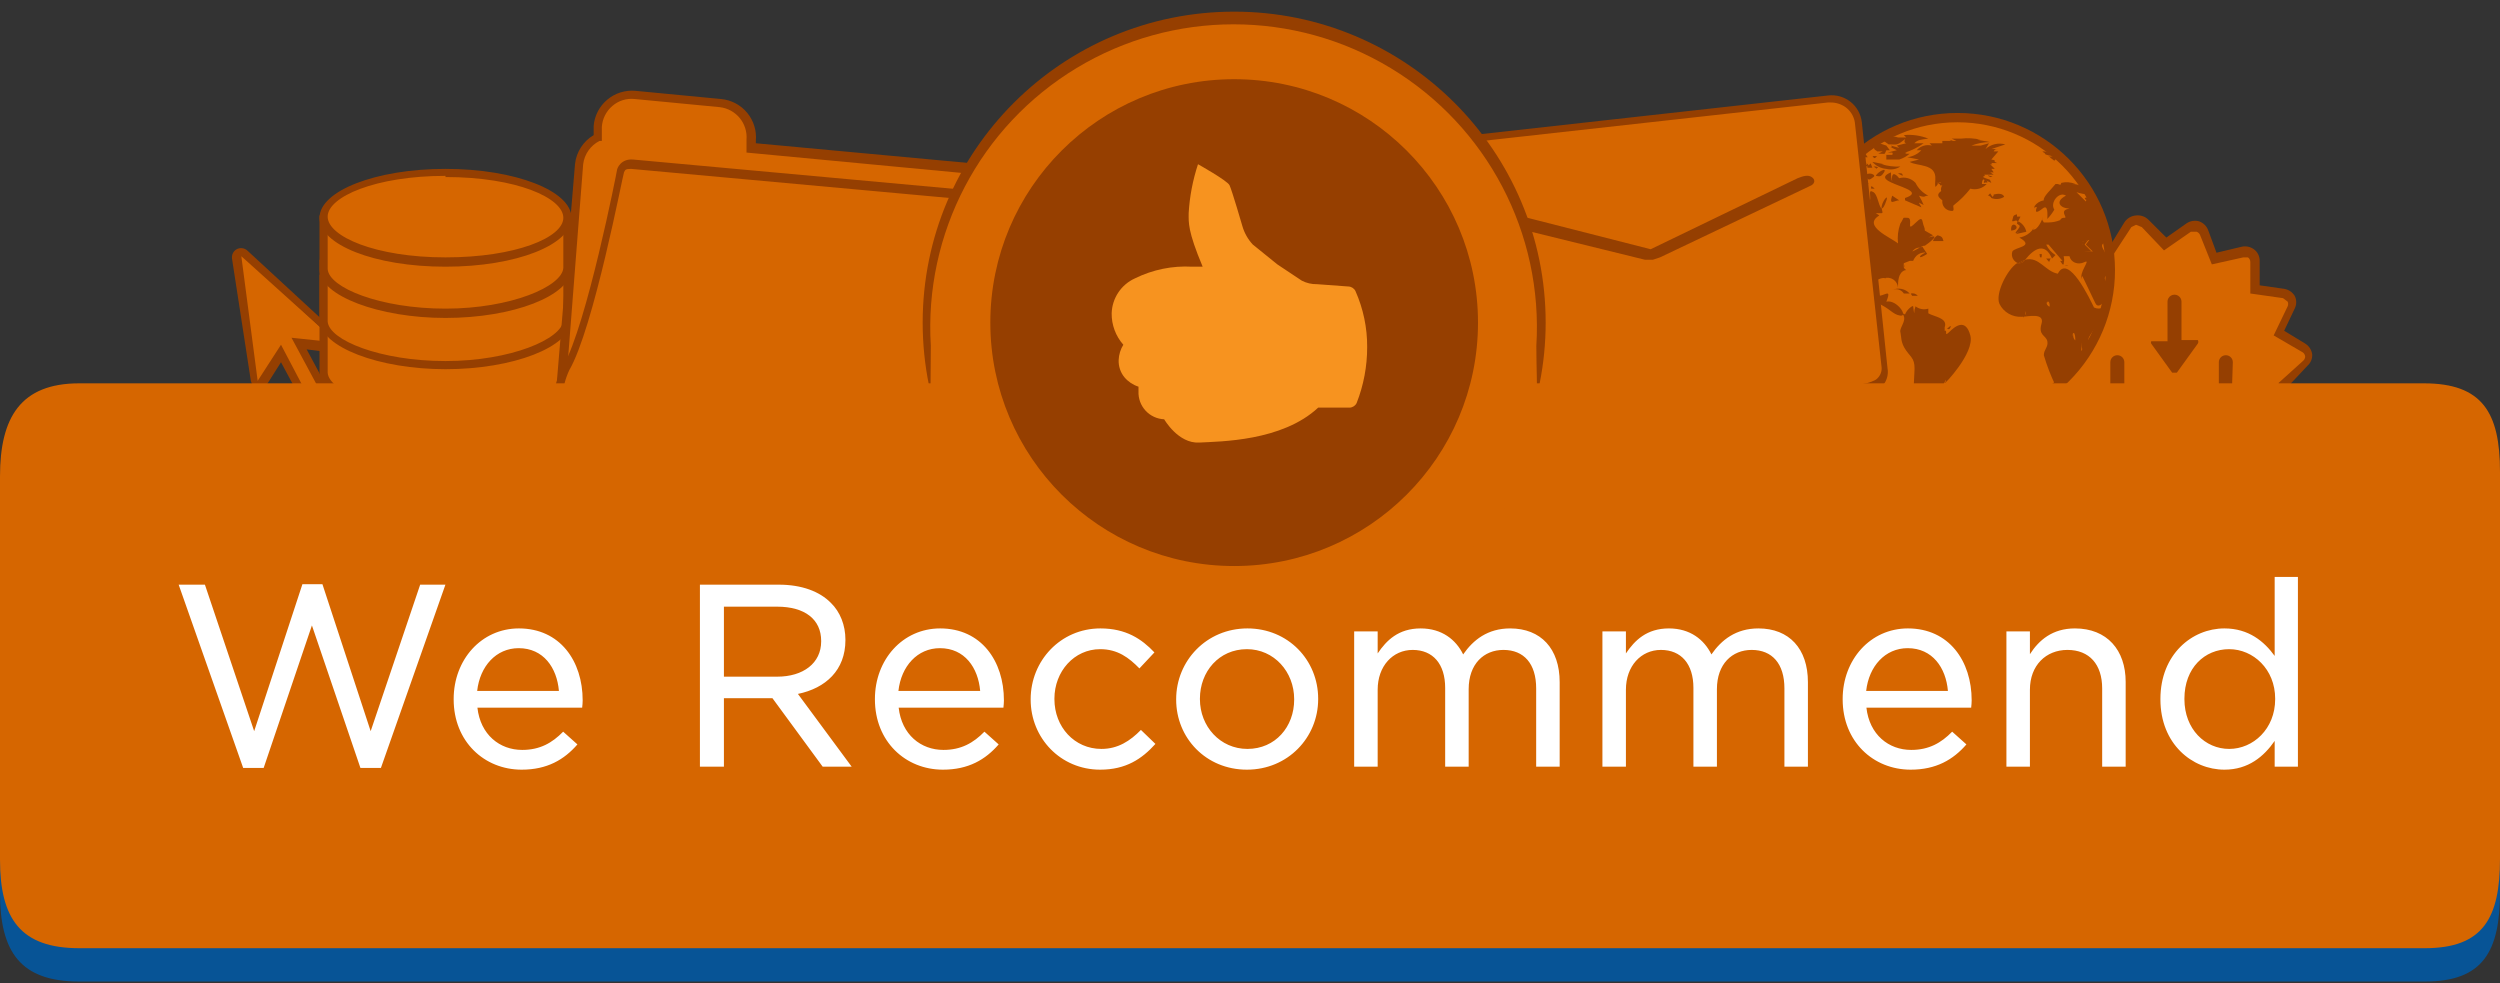 <?xml version="1.0" encoding="UTF-8"?>
<svg width="150px" height="59px" viewBox="0 0 150 59" version="1.1" xmlns="http://www.w3.org/2000/svg" xmlns:xlink="http://www.w3.org/1999/xlink">
    <rect x="0" y="0" width="150" height="59" fill="#333333" stroke="none"/>
    <!-- Generator: sketchtool 57.1 (101010) - https://sketch.com -->
    <title>A80D2163-0166-4A8C-8061-EE303B7A41A8</title>
    <desc>Created with sketchtool.</desc>
    <g id="Reseller-hosting---hero" stroke="none" stroke-width="1" fill="none" fill-rule="evenodd">
        <g id="XL-HG-Reseller-hosting" transform="translate(-1194, -311)">
            <g id="Reseller-Badge" transform="translate(1194, 311)">
                <polygon id="Rectangle-path" fill="#953F01" points="111.64 23.34 113.04 23.34 113.04 24.765 111.64 24.765"></polygon>
                <path d="M138.52,21.383 C138.509,21.185 138.405,21.004 138.24,20.894 L136.7,20.055 L137.4,18.518 C137.488,18.342 137.488,18.135 137.4,17.959 C137.307,17.767 137.122,17.636 136.91,17.61 L135.23,17.33 L135.23,15.723 C135.236,15.537 135.159,15.358 135.02,15.234 C134.867,15.099 134.658,15.047 134.46,15.094 L132.78,15.513 L132.15,13.976 C132.071,13.802 131.916,13.673 131.73,13.627 C131.543,13.56 131.335,13.586 131.17,13.696 L129.77,14.675 L128.58,13.417 C128.441,13.257 128.23,13.179 128.02,13.207 C127.822,13.218 127.64,13.322 127.53,13.487 L126.62,14.884 L125.01,14.186 C124.834,14.098 124.626,14.098 124.45,14.186 C124.275,14.265 124.147,14.419 124.1,14.605 L123.82,16.282 L122.07,16.282 C121.884,16.276 121.704,16.353 121.58,16.492 C121.446,16.644 121.393,16.853 121.44,17.051 L121.86,18.658 L120.25,19.217 C120.049,19.278 119.891,19.435 119.83,19.636 C119.764,19.823 119.79,20.03 119.9,20.195 L120.95,21.523 L119.69,22.641 C119.551,22.765 119.474,22.944 119.48,23.13 C119.491,23.328 119.595,23.509 119.76,23.619 L121.23,24.528 L120.53,26.065 C120.442,26.241 120.442,26.448 120.53,26.624 C120.623,26.816 120.808,26.948 121.02,26.973 L122.7,27.253 L122.7,28.93 C122.694,29.116 122.771,29.295 122.91,29.419 C123.063,29.554 123.272,29.606 123.47,29.559 L125.15,29.14 L125.78,30.677 C125.859,30.851 126.014,30.98 126.2,31.027 C126.387,31.093 126.595,31.067 126.76,30.957 L128.16,29.978 L129.35,31.236 C129.474,31.375 129.654,31.452 129.84,31.446 L129.91,31.446 C130.108,31.435 130.29,31.331 130.4,31.166 L131.31,29.769 L132.92,30.467 C133.096,30.555 133.304,30.555 133.48,30.467 C133.655,30.388 133.783,30.234 133.83,30.048 L134.11,28.371 L135.86,28.371 C136.208,28.371 136.49,28.09 136.49,27.742 C136.481,27.668 136.457,27.597 136.42,27.533 L136.07,25.995 L137.68,25.436 C137.881,25.375 138.039,25.218 138.1,25.017 C138.166,24.83 138.14,24.623 138.03,24.458 L137.05,23.06 L138.31,21.942 C138.47,21.803 138.549,21.593 138.52,21.383 L138.52,21.383 Z" id="Shape" fill="#D66600"></path>
                <path d="M129.91,31.655 C129.671,31.648 129.445,31.548 129.28,31.376 L128.23,30.328 L127.04,31.166 C126.818,31.326 126.535,31.378 126.27,31.306 C126.008,31.215 125.801,31.009 125.71,30.747 L125.22,29.419 L123.75,29.769 C123.485,29.84 123.202,29.789 122.98,29.629 C122.755,29.468 122.624,29.206 122.63,28.93 L122.63,27.393 L121.16,27.183 C120.899,27.141 120.669,26.988 120.53,26.764 C120.405,26.523 120.405,26.236 120.53,25.995 L121.16,24.667 L119.9,23.899 C119.648,23.768 119.479,23.52 119.451,23.238 C119.423,22.956 119.539,22.679 119.76,22.501 L120.88,21.523 L119.9,20.335 C119.729,20.117 119.677,19.83 119.76,19.566 C119.851,19.304 120.058,19.098 120.32,19.007 L121.72,18.518 L121.37,17.12 C121.306,16.845 121.385,16.556 121.58,16.352 C121.749,16.136 122.006,16.008 122.28,16.002 L123.82,16.002 L124.03,14.605 C124.088,14.331 124.268,14.099 124.52,13.976 C124.764,13.862 125.046,13.862 125.29,13.976 L126.69,14.605 L127.46,13.347 C127.614,13.105 127.873,12.949 128.16,12.928 C128.447,12.894 128.732,12.997 128.93,13.207 L129.98,14.255 L131.17,13.417 C131.392,13.257 131.675,13.206 131.94,13.277 C132.202,13.368 132.409,13.574 132.5,13.836 L132.99,15.164 L134.46,14.814 C134.725,14.743 135.008,14.794 135.23,14.954 C135.455,15.115 135.586,15.377 135.58,15.653 L135.58,17.12 L137.05,17.33 C137.311,17.372 137.541,17.525 137.68,17.749 C137.805,17.991 137.805,18.277 137.68,18.518 L137.05,19.846 L138.31,20.614 C138.535,20.753 138.688,20.983 138.73,21.243 L138.73,21.243 C138.753,21.507 138.649,21.766 138.45,21.942 L137.4,23.06 L138.31,24.248 C138.481,24.466 138.533,24.753 138.45,25.017 C138.359,25.279 138.152,25.485 137.89,25.576 L136.49,26.065 L136.84,27.393 C136.881,27.481 136.905,27.576 136.91,27.672 C136.911,27.912 136.809,28.141 136.63,28.301 C136.465,28.473 136.239,28.574 136,28.581 L134.46,28.581 L134.25,29.978 C134.192,30.252 134.012,30.484 133.76,30.607 C133.516,30.721 133.234,30.721 132.99,30.607 L131.59,29.978 L130.82,31.236 C130.666,31.478 130.407,31.634 130.12,31.655 L129.91,31.655 Z M128.3,29.629 L129.63,31.027 L129.91,31.166 C130.042,31.177 130.172,31.126 130.26,31.027 L131.31,29.419 L133.06,30.188 L133.41,30.188 C133.525,30.139 133.605,30.032 133.62,29.908 L133.9,27.952 L135.86,27.952 L136.14,27.812 C136.203,27.733 136.228,27.631 136.21,27.533 L136.21,27.393 L135.79,25.576 L137.61,24.947 C137.708,24.912 137.785,24.835 137.82,24.737 C137.838,24.638 137.813,24.537 137.75,24.458 L136.7,22.99 L138.17,21.663 C138.258,21.597 138.31,21.493 138.31,21.383 L138.31,21.383 C138.295,21.259 138.215,21.153 138.1,21.104 L136.42,20.125 L137.26,18.378 C137.299,18.289 137.299,18.188 137.26,18.099 L136.98,17.889 L135.02,17.61 L135.02,15.723 C135.02,15.613 134.968,15.509 134.88,15.443 L134.6,15.443 L132.71,15.863 L132.01,14.116 C131.975,14.018 131.898,13.941 131.8,13.906 L131.45,13.906 L129.84,15.024 L128.51,13.627 L128.16,13.487 L127.88,13.627 L126.83,15.234 L125.08,14.465 L124.73,14.465 C124.615,14.514 124.535,14.621 124.52,14.745 L124.24,16.631 L122.28,16.631 L122,16.771 C121.937,16.85 121.912,16.952 121.93,17.051 L122.42,18.937 L120.6,19.566 C120.502,19.602 120.425,19.678 120.39,19.776 C120.372,19.875 120.397,19.977 120.46,20.055 L121.65,21.593 L120.18,22.92 C120.092,22.986 120.04,23.09 120.04,23.2 C120.055,23.324 120.135,23.43 120.25,23.48 L121.93,24.458 L121.09,26.205 C121.051,26.294 121.051,26.395 121.09,26.484 L121.37,26.694 L123.33,26.973 L123.33,28.86 C123.33,28.97 123.382,29.074 123.47,29.14 L123.82,29.14 L125.71,28.72 L126.41,30.467 C126.445,30.565 126.522,30.642 126.62,30.677 L126.97,30.677 L128.3,29.629 Z" id="Shape" fill="#953F01"></path>
                <path d="M129.07,20.475 L130.05,20.475 L130.05,18.099 C130.05,17.949 130.13,17.811 130.26,17.736 C130.39,17.661 130.55,17.661 130.68,17.736 C130.81,17.811 130.89,17.949 130.89,18.099 L130.89,20.405 L131.87,20.405 C131.908,20.47 131.908,20.55 131.87,20.614 L130.61,22.361 L130.33,22.361 L129.07,20.614 C129.054,20.569 129.054,20.52 129.07,20.475 L129.07,20.475 Z" id="Shape" fill="#953F01"></path>
                <path d="M133.9,23.899 C133.865,24.103 133.687,24.251 133.48,24.248 L127.04,24.248 C126.833,24.251 126.655,24.103 126.62,23.899 L126.62,21.733 C126.62,21.501 126.808,21.313 127.04,21.313 C127.272,21.313 127.46,21.501 127.46,21.733 L127.46,23.549 L133.13,23.549 L133.13,21.733 C133.13,21.501 133.318,21.313 133.55,21.313 C133.782,21.313 133.97,21.501 133.97,21.733 L133.9,23.899 Z" id="Shape" fill="#953F01"></path>
                <ellipse id="Oval" fill="#D66600" cx="117.45" cy="16.212" rx="9.17" ry="9.154"></ellipse>
                <path d="M117.45,25.646 C112.231,25.646 108,21.422 108,16.212 C108,11.002 112.231,6.778 117.45,6.778 C122.669,6.778 126.9,11.002 126.9,16.212 C126.9,18.714 125.904,21.114 124.132,22.883 C122.36,24.652 119.956,25.646 117.45,25.646 L117.45,25.646 Z M117.45,7.337 C112.54,7.337 108.56,11.311 108.56,16.212 C108.56,21.113 112.54,25.087 117.45,25.087 C122.36,25.087 126.34,21.113 126.34,16.212 C126.34,13.858 125.403,11.601 123.736,9.937 C122.069,8.272 119.808,7.337 117.45,7.337 L117.45,7.337 Z" id="Shape" fill="#953F01"></path>
                <path d="M123.05,9.014 L123.33,9.224 L123.05,9.014 Z" id="Shape" fill="#953F01"></path>
                <path d="M125.08,14.675 L125.29,14.395 L124.8,14.535 L125.01,14.675 C125.08,14.675 123.96,14.325 124.24,14.884 C124.52,15.443 124.94,15.024 125.5,15.094 L125.08,14.675 Z" id="Shape" fill="#953F01"></path>
                <path d="M124.45,20.405 C124.38,20.265 124.38,20.125 124.38,19.986 C124.38,19.846 124.38,20.195 124.45,20.405 L124.45,20.405 Z" id="Shape" fill="#953F01"></path>
                <path d="M125.5,11.88 L125.85,12.648 L125.5,11.88 Z" id="Shape" fill="#953F01"></path>
                <path d="M121.37,18.728 L121.51,18.937 C121.51,18.798 121.65,18.658 121.37,18.728 L121.37,18.728 Z" id="Shape" fill="#953F01"></path>
                <path d="M124.87,21.034 C124.87,20.894 124.94,20.684 124.8,20.545 C124.66,20.405 124.87,20.894 124.87,21.034 L124.87,21.034 Z" id="Shape" fill="#953F01"></path>
                <path d="M122.91,18.308 C122.91,18.239 122.84,18.099 122.84,18.029 C122.84,17.959 122.91,18.239 122.91,18.308 L122.91,18.308 Z" id="Shape" fill="#953F01"></path>
                <path d="M123.82,9.713 C123.68,9.434 123.61,9.643 123.61,9.643 C123.61,9.643 123.68,9.783 123.82,9.713 L123.82,9.713 Z" id="Shape" fill="#953F01"></path>
                <path d="M109.33,13.976 L109.68,14.255 C109.627,14.103 109.491,13.994 109.33,13.976 L109.33,13.976 Z" id="Shape" fill="#953F01"></path>
                <path d="M108.91,13.557 C109.12,13.906 108.98,13.696 108.98,13.696 C108.98,13.696 108.98,13.557 108.91,13.557 L108.91,13.557 Z" id="Shape" fill="#953F01"></path>
                <path d="M108.98,13.207 C108.98,13.067 108.91,13.277 109.05,13.487 C109.075,13.444 109.075,13.39 109.05,13.347 L109.19,13.347 L108.98,13.207 Z" id="Shape" fill="#953F01"></path>
                <path d="M122.35,15.234 C122.42,15.304 122.35,15.373 122.42,15.443 L122.49,15.443 C122.56,15.094 122.42,15.304 122.35,15.234 L122.35,15.234 Z" id="Shape" fill="#953F01"></path>
                <path d="M123.05,15.513 L122.77,15.513 C123.05,15.863 122.91,15.653 123.05,15.513 L123.05,15.513 Z" id="Shape" fill="#953F01"></path>
                <path d="M124.1,15.933 L123.89,15.933 C123.957,15.96 124.033,15.96 124.1,15.933 L124.1,15.933 Z" id="Shape" fill="#953F01"></path>
                <path d="M121.51,15.583 L121.51,15.583 L121.09,15.793 C121.26,15.815 121.426,15.732 121.51,15.583 L121.51,15.583 Z" id="Shape" fill="#953F01"></path>
                <path d="M115.56,24.178 C115.42,24.108 115.56,24.178 115.42,24.039 C115.28,23.899 115.49,24.039 115.63,23.759 C115.77,23.48 116.26,23.619 115.98,23.27 C115.7,22.92 116.26,23.2 116.54,23.06 L116.54,23.2 L116.75,22.781 C116.75,22.92 116.75,22.851 116.68,22.99 C116.61,23.13 118.5,21.173 118.22,20.125 C117.94,19.077 117.31,19.566 116.96,19.916 C116.61,20.265 116.89,19.776 116.68,19.846 L116.68,19.636 L116.68,19.636 C116.89,19.077 116.05,19.007 115.7,18.798 L115.7,18.518 C115.436,18.601 115.148,18.549 114.93,18.378 C114.93,18.448 114.86,18.518 114.86,18.728 C114.86,18.937 114.79,18.448 114.79,18.378 C114.79,18.308 114.44,18.518 114.3,18.867 L114.02,18.728 C114.58,19.077 113.95,19.636 114.02,19.916 C114.09,20.195 114.02,20.545 114.37,21.034 C114.72,21.523 114.93,21.523 114.86,22.431 C114.842,23.184 114.749,23.933 114.58,24.667 L114.37,24.667 L114.58,24.877 L115,25.017 C115.21,24.947 115.35,24.388 115.56,24.178 L115.56,24.178 Z" id="Shape" fill="#953F01"></path>
                <path d="M115.7,14.255 L115.56,14.255 C115.49,14.186 115.63,14.186 115.7,14.255 L115.7,14.255 Z" id="Shape" fill="#953F01"></path>
                <path d="M109.26,13.417 C109.4,13.836 109.82,13.976 109.89,14.535 C109.96,15.094 109.89,14.465 109.68,14.395 C109.47,14.325 109.61,15.304 109.89,15.723 C110.17,16.142 109.89,15.653 109.96,15.653 C110.03,15.653 110.66,16.422 110.66,16.841 L111.15,17.33 C111.064,17.083 110.947,16.848 110.8,16.631 L110.8,16.631 L110.66,16.352 C111.36,17.12 111.5,17.68 112.48,18.099 C113.46,18.518 113.53,18.867 114.02,18.937 C114.51,19.007 113.81,17.959 113.18,18.099 C113.6,17.051 112.83,18.099 112.41,17.61 C111.99,17.12 112.76,16.561 113.18,16.701 L113.04,16.701 C113.227,16.635 113.435,16.66 113.6,16.771 C113.766,16.881 113.869,17.062 113.88,17.26 C113.88,16.911 113.88,16.352 114.3,16.212 L114.37,16.212 L114.23,16.072 L114.23,15.793 C114.206,15.884 114.206,15.981 114.23,16.072 C114.3,15.933 114.23,15.933 114.23,15.793 L114.58,15.653 L114.79,15.653 C114.72,15.583 114.79,15.653 114.79,15.653 C114.79,15.653 114.93,15.234 115.35,15.164 C115.77,15.094 115.28,15.234 115.21,15.373 C115.14,15.513 115.42,15.373 115.63,15.234 L115.35,14.814 C115.14,14.884 115,14.814 114.79,15.024 C114.58,15.234 115.21,14.814 115.42,14.745 L115.49,14.745 C115.7,14.605 116.54,13.976 115.7,14.255 L115.98,14.116 L115.49,13.836 C115.49,13.627 115.42,13.627 115.35,13.277 C115.28,12.928 115,13.347 114.72,13.557 C114.44,13.766 114.79,13.067 114.44,13.067 C114.09,13.067 114.3,12.998 114.02,13.417 C113.883,13.797 113.836,14.203 113.88,14.605 C113.46,14.255 111.71,13.557 112.76,12.928 L112.55,12.788 C113.04,12.788 112.97,12.858 112.9,12.508 C112.83,12.159 113.46,11.39 113.11,12.229 C112.76,13.067 112.76,11.74 112.41,11.53 C112.06,11.32 112.27,11.74 112.2,12.019 L112.2,12.019 C112.207,12.089 112.207,12.159 112.2,12.229 C111.863,12.113 111.506,12.065 111.15,12.089 C111.08,12.159 111.01,12.159 111.08,12.299 L110.38,12.089 C110.45,11.67 109.89,11.81 109.4,12.229 C109.127,12.674 108.893,13.141 108.7,13.627 L108.7,13.766 C109.05,13.277 109.19,13.207 109.26,13.417 L109.26,13.417 Z" id="Shape" fill="#953F01"></path>
                <path d="M126.48,14.884 L126.48,14.745 C126.48,14.605 126.48,14.745 126.48,14.884 L126.48,14.884 Z" id="Shape" fill="#953F01"></path>
                <path d="M112.27,11.32 L112.48,11.32 C112.2,11.041 112.27,11.251 112.27,11.32 L112.27,11.32 Z" id="Shape" fill="#953F01"></path>
                <path d="M123.12,9.224 C123.05,9.154 123.05,9.084 122.98,9.014 C122.91,8.945 122.91,9.084 122.98,9.154 C123.05,9.224 122.84,9.084 122.63,9.084 C122.42,9.084 122.7,9.154 122.7,9.224 C122.7,9.294 123.05,9.364 123.26,9.364 L122.91,9.364 C122.98,9.434 123.19,9.364 123.19,9.364 C123.19,9.364 123.05,9.434 122.98,9.434 L123.26,9.643 C123.47,9.434 123.54,9.294 123.4,9.154 L123.12,8.945 L123.12,8.945 L123.12,9.224 Z" id="Shape" fill="#953F01"></path>
                <path d="M116.61,11.111 C116.47,11.111 116.47,10.901 116.4,11.041 C116.33,11.181 116.61,11.111 116.61,11.111 L116.61,11.111 Z" id="Shape" fill="#953F01"></path>
                <polygon id="Shape" fill="#953F01" points="116.26 14.116 116.26 14.116 116.26 14.046"></polygon>
                <path d="M113.95,12.019 L113.53,11.74 C113.32,12.369 113.67,12.019 113.95,12.019 L113.95,12.019 Z" id="Shape" fill="#953F01"></path>
                <path d="M119.06,10.971 C119.13,10.901 119.34,11.041 119.2,10.831 C119.06,10.622 118.99,11.041 119.06,10.971 L119.06,10.971 Z" id="Shape" fill="#953F01"></path>
                <path d="M119.41,10.622 C119.55,10.622 119.62,10.622 119.41,10.552 C119.2,10.482 119.27,10.552 119.41,10.622 L119.41,10.622 Z" id="Shape" fill="#953F01"></path>
                <path d="M116.96,8.386 L117.17,8.525 L117.17,8.525 C117.17,8.386 117.1,8.455 116.96,8.386 L116.96,8.386 Z" id="Shape" fill="#953F01"></path>
                <path d="M116.82,19.706 C116.82,19.706 116.96,19.846 117.03,19.636 C117.1,19.427 116.89,19.706 116.82,19.706 L116.82,19.706 Z" id="Shape" fill="#953F01"></path>
                <path d="M118.92,11.041 C118.91,10.942 118.934,10.843 118.99,10.761 L119.48,10.971 C119.34,10.692 119.48,10.831 119.13,10.692 C118.78,10.552 119.2,10.622 119.06,10.482 L119.62,10.482 L119.41,10.342 L119.62,10.342 L119.48,10.133 L119.69,10.133 L119.41,9.853 C119.62,9.853 119.55,9.923 119.48,9.783 L119.83,9.783 C119.48,9.643 119.9,9.643 119.48,9.573 L119.9,9.084 L119.62,9.084 C119.69,8.945 119.76,8.945 119.9,8.945 L119.48,8.945 L120.32,8.665 C119.902,8.547 119.452,8.653 119.13,8.945 L119.34,8.595 L118.85,8.735 L118.29,8.735 C118.647,8.596 119.027,8.525 119.41,8.525 L118.64,8.386 L118.85,8.386 C118.46,8.293 118.058,8.269 117.66,8.316 L117.1,8.316 L117.38,8.455 L116.54,8.455 L116.54,8.595 L115.77,8.595 L115.91,8.735 C115.578,8.65 115.226,8.758 115,9.014 L115.28,9.014 C115.057,9.247 114.76,9.395 114.44,9.434 L115.14,9.573 L114.58,9.713 C115,9.993 116.19,9.783 116.12,10.761 C116.05,11.74 116.26,10.761 116.47,10.971 L116.19,10.971 L116.54,11.111 C116.466,11.211 116.44,11.339 116.47,11.46 C116.19,11.67 116.26,11.81 116.54,12.019 C116.52,12.168 116.561,12.318 116.653,12.436 C116.745,12.554 116.881,12.631 117.03,12.648 C117.38,12.718 117.1,12.369 117.24,12.299 C117.606,12.014 117.935,11.686 118.22,11.32 C118.573,11.418 118.951,11.31 119.2,11.041 L118.92,11.041 Z" id="Shape" fill="#953F01"></path>
                <path d="M113.88,10.412 L114.16,10.552 C114.16,10.482 114.16,10.342 113.88,10.412 L113.88,10.412 Z" id="Shape" fill="#953F01"></path>
                <path d="M121.3,18.867 C121.51,18.798 121.37,18.937 121.44,19.077 L121.3,18.867 Z M122.77,18.239 C122.84,18.308 122.84,18.448 122.84,18.518 C122.84,18.588 122.63,18.378 122.7,18.239 L122.77,18.239 Z M124.31,20.125 C124.38,20.265 124.38,20.475 124.38,20.545 C124.38,20.614 124.17,20.265 124.24,20.055 L124.31,20.125 Z M124.8,21.173 C124.8,21.034 124.73,20.894 124.73,20.684 C124.73,20.475 124.73,20.964 124.73,21.173 L124.8,21.173 Z" id="Shape" fill="#953F01"></path>
                <path d="M110.73,10.202 C110.994,10.21 111.256,10.162 111.5,10.063 C111.433,9.91 111.282,9.811 111.115,9.811 C110.948,9.811 110.797,9.91 110.73,10.063 C110.73,10.133 111.15,10.133 110.73,10.202 L110.73,10.202 Z" id="Shape" fill="#953F01"></path>
                <path d="M116.26,14.116 C116.122,14.188 116.021,14.315 115.98,14.465 L116.61,14.465 C116.54,14.186 116.47,14.186 116.26,14.116 L116.26,14.116 Z" id="Shape" fill="#953F01"></path>
                <path d="M112.55,10.552 C112.69,10.552 112.83,10.692 113.04,10.342 C113.25,9.993 112.62,10.342 112.55,10.552 L112.55,10.552 Z" id="Shape" fill="#953F01"></path>
                <path d="M112.55,9.993 L112.41,9.993 L112.62,10.133 C112.55,10.063 112.83,10.063 112.55,9.993 L112.55,9.993 Z" id="Shape" fill="#953F01"></path>
                <path d="M111.92,10.552 C112.13,10.901 112.2,10.761 112.41,10.622 C112.62,10.482 112.06,10.272 111.92,10.552 L111.92,10.552 Z" id="Shape" fill="#953F01"></path>
                <path d="M111.29,10.482 C111.326,10.571 111.35,10.666 111.36,10.761 C111.01,10.552 110.66,10.272 110.31,10.761 C109.96,11.251 110.45,10.692 110.59,10.831 L110.45,10.831 L110.94,10.971 L110.52,10.971 C110.87,11.32 111.5,11.041 111.92,11.041 C112.34,11.041 111.92,10.971 111.99,10.901 C111.785,10.718 111.548,10.576 111.29,10.482 L111.29,10.482 Z" id="Shape" fill="#953F01"></path>
                <path d="M114.93,10.971 C114.681,10.702 114.303,10.594 113.95,10.692 C113.67,10.342 113.46,10.342 113.53,10.901 C113.475,10.72 113.452,10.531 113.46,10.342 C111.92,10.971 115.98,11.32 114.3,11.88 L114.3,12.019 L115.28,12.439 C115.28,12.369 115.14,12.229 115.14,12.159 L115.42,12.299 C115.339,12.106 115.246,11.92 115.14,11.74 C115.56,11.88 115.42,11.74 115.7,11.74 C115.365,11.576 115.094,11.306 114.93,10.971 L114.93,10.971 Z" id="Shape" fill="#953F01"></path>
                <path d="M119.62,11.67 C119.627,11.726 119.6,11.782 119.55,11.81 L119.41,11.6 L119.27,11.74 L119.34,11.74 C119.48,11.88 119.41,11.74 119.48,11.88 C119.733,11.983 120.02,11.956 120.25,11.81 C120.18,11.6 119.9,11.6 119.62,11.67 L119.62,11.67 Z" id="Shape" fill="#953F01"></path>
                <path d="M114.65,17.61 C114.65,17.68 114.72,17.68 114.72,17.749 L115.07,17.749 C114.968,17.627 114.805,17.573 114.65,17.61 L114.65,17.61 Z" id="Shape" fill="#953F01"></path>
                <path d="M113.53,17.4 C113.783,17.287 114.081,17.376 114.23,17.61 L114.58,17.61 C114.313,17.32 113.889,17.235 113.53,17.4 L113.53,17.4 Z" id="Shape" fill="#953F01"></path>
                <path d="M112.62,8.735 C112.62,8.805 112.69,8.665 112.62,8.735 L112.62,8.735 Z" id="Shape" fill="#953F01"></path>
                <path d="M112.62,9.084 L112.97,9.084 L112.69,9.224 L112.76,9.224 C113.18,9.224 113.04,9.294 113.18,9.014 L113.39,9.014 L113.18,8.735 L112.55,8.525 L112.55,8.525 C112.62,8.455 112.55,8.595 112.55,8.525 L112.48,8.525 L112.48,8.735 C112.34,9.014 112.62,9.014 112.62,9.084 L112.62,9.084 Z" id="Shape" fill="#953F01"></path>
                <path d="M113.18,10.133 C113.467,10.206 113.772,10.156 114.02,9.993 C113.641,10.012 113.262,9.965 112.9,9.853 L113.04,9.853 L112.34,9.713 C112.555,9.956 112.856,10.106 113.18,10.133 L113.18,10.133 Z" id="Shape" fill="#953F01"></path>
                <path d="M112.34,9.364 C112.41,9.364 112.41,9.643 112.62,9.364 L112.34,9.364 Z" id="Shape" fill="#953F01"></path>
                <path d="M111.64,9.434 L112.06,9.434 C111.99,9.364 111.85,8.945 111.57,9.154 L111.57,9.154 C111.85,9.294 111.64,9.294 111.64,9.434 L111.64,9.434 Z" id="Shape" fill="#953F01"></path>
                <path d="M112.13,9.923 C112.06,9.923 111.99,9.993 112.06,10.063 L112.34,10.063 C112.2,9.713 112.27,9.783 112.13,9.923 L111.99,9.783 C112.06,9.923 111.92,9.853 111.92,9.993 L112.13,9.923 Z" id="Shape" fill="#953F01"></path>
                <path d="M113.32,8.665 L113.46,8.665 C113.74,8.665 113.81,8.735 114.16,8.455 C114.51,8.176 114.09,8.525 114.37,8.595 L113.81,8.735 L113.95,8.875 L113.46,8.735 C113.53,8.805 113.53,8.875 113.39,8.805 L113.81,9.014 L113.25,9.154 L113.53,9.154 C113.6,9.224 113.53,9.294 113.53,9.294 L113.18,9.294 L113.18,9.573 L113.95,9.573 C114.181,9.5 114.395,9.381 114.58,9.224 L114.3,9.224 C114.44,9.154 114.44,9.154 114.3,9.154 C114.701,9.029 115.079,8.84 115.42,8.595 L114.86,8.595 C115.07,8.386 115.21,8.386 115.7,8.316 C115.234,8.13 114.73,8.058 114.23,8.106 L114.37,8.246 L113.88,8.246 C113.533,8.139 113.159,8.164 112.83,8.316 L113.32,8.665 Z" id="Shape" fill="#953F01"></path>
                <path d="M121.02,13.347 C121.23,13.277 120.95,13.277 121.09,13.277 C121.04,13.305 121.013,13.36 121.02,13.417 C121.16,13.557 121.3,13.487 121.02,13.836 C120.74,14.186 121.23,13.836 121.23,13.836 L120.95,14.046 L121.58,13.906 C121.522,13.632 121.342,13.4 121.09,13.277 L121.23,12.998 L121.02,12.998 L121.02,12.858 C120.74,12.928 120.81,12.998 120.74,13.207 C120.67,13.417 121.09,13.067 121.02,13.347 L121.02,13.347 Z" id="Shape" fill="#953F01"></path>
                <path d="M120.67,13.836 C121.44,13.766 120.6,13.067 120.67,13.836 L120.67,13.836 Z" id="Shape" fill="#953F01"></path>
                <path d="M125.08,11.88 C125.15,12.089 125.22,11.88 125.15,12.089 L124.59,11.53 C124.838,11.615 125.098,11.662 125.36,11.67 C125.166,11.271 124.754,11.024 124.31,11.041 L124.52,11.041 C124.255,10.927 123.96,10.903 123.68,10.971 C123.61,11.111 123.68,11.111 123.47,11.041 L123.33,11.041 C123.12,11.32 122.56,11.81 122.63,12.019 C122.403,12.055 122.201,12.181 122.07,12.369 L122.07,12.369 C122.065,12.415 122.065,12.462 122.07,12.508 C122.117,12.415 122.163,12.392 122.21,12.439 C122.07,12.788 122.21,12.788 122.56,12.508 C122.91,12.229 122.84,12.928 122.84,13.137 C123.001,12.968 123.142,12.78 123.26,12.578 L123.26,12.578 C122.98,12.159 123.54,11.46 123.96,11.74 C123.26,12.089 123.61,12.508 124.17,12.508 L124.17,12.508 C123.89,12.578 123.75,12.648 123.89,12.928 C124.03,13.207 123.75,12.928 123.61,13.207 C123.388,13.298 123.15,13.345 122.91,13.347 L122.63,13.347 C122.56,13.207 122.49,13.207 122.56,13.067 C122.63,12.928 122.35,13.696 122.07,13.766 C121.79,13.836 122.07,13.696 122.07,13.627 C121.873,13.958 121.54,14.188 121.16,14.255 C122.14,14.814 120.88,14.814 120.74,15.094 C120.647,15.383 120.803,15.693 121.09,15.793 L121.51,15.583 C122.07,14.884 122.7,14.535 123.12,15.513 L123.33,15.304 C123.086,15.153 122.891,14.934 122.77,14.675 L122.91,14.675 L123.75,15.653 L123.61,15.653 L123.75,15.863 L123.82,15.863 C123.82,15.653 123.89,15.723 123.82,15.373 L124.17,15.373 C124.24,15.723 124.66,15.933 125.08,15.723 C125.5,15.513 124.66,16.422 124.94,16.771 C124.902,16.706 124.902,16.626 124.94,16.561 L125.71,18.169 C125.99,18.798 126.76,17.47 126.48,16.911 C126.455,16.954 126.455,17.007 126.48,17.051 C126.2,16.701 126.27,16.631 126.41,16.492 C126.55,16.352 126.55,16.701 126.69,16.841 C126.732,16.23 126.585,15.62 126.27,15.094 C126.13,14.814 125.99,14.675 126.34,14.535 C126.69,14.395 126.48,14.395 126.48,14.325 C126.367,13.776 126.203,13.238 125.99,12.718 L125.5,11.88 L125.5,11.74 L125.5,11.74 C125.22,12.089 125.43,11.74 125.08,11.88 L125.08,11.88 Z M125.57,15.094 C125.01,15.024 124.52,15.234 124.31,14.884 C124.1,14.535 125.08,14.675 125.08,14.675 L124.87,14.535 L125.36,14.395 L125.15,14.675 L125.57,15.094 Z" id="Shape" fill="#953F01"></path>
                <path d="M125.36,20.195 C125.5,19.916 126.69,18.448 126.2,18.448 C126.024,18.536 125.816,18.536 125.64,18.448 C125.43,18.029 124.1,15.164 123.47,16.422 C122.7,16.282 122.35,15.373 121.51,15.583 L121.51,15.583 C121.426,15.732 121.26,15.815 121.09,15.793 L121.02,15.793 C120.46,16.142 119.69,17.61 119.97,18.239 C120.22,18.736 120.743,19.039 121.3,19.007 C121.65,19.007 122.7,18.728 122.49,19.427 C122.28,20.125 122.77,20.125 122.84,20.475 C122.91,20.824 122.63,20.964 122.63,21.313 C122.813,21.937 123.047,22.545 123.33,23.13 L123.4,23.13 C124.183,22.454 124.846,21.651 125.36,20.754 L125.36,20.614 C125.43,20.614 125.22,20.405 125.36,20.195 L125.36,20.195 Z M121.44,18.728 C121.65,18.658 121.51,18.798 121.58,18.937 L121.44,18.728 Z M122.91,18.099 C122.98,18.169 122.98,18.308 122.98,18.378 C122.98,18.448 122.7,18.239 122.84,18.099 L122.91,18.099 Z M124.45,19.986 C124.52,20.125 124.52,20.335 124.52,20.405 C124.52,20.475 124.31,20.195 124.38,19.986 L124.45,19.986 Z M124.94,21.034 C124.94,20.894 124.87,20.754 124.87,20.545 C124.87,20.335 124.87,20.894 124.87,21.034 L124.94,21.034 Z" id="Shape" fill="#953F01"></path>
                <path d="M15.25,22.851 C15.246,22.981 15.333,23.097 15.46,23.13 C15.573,23.145 15.684,23.09 15.74,22.99 L16.79,21.243 L18.05,23.619 C18.206,23.926 18.581,24.051 18.89,23.899 C19.198,23.743 19.322,23.369 19.17,23.06 L17.84,20.614 L20.01,20.894 L20.29,20.894 C20.354,20.776 20.324,20.629 20.22,20.545 L14.62,15.373 C14.535,15.269 14.388,15.24 14.27,15.304 C14.171,15.36 14.115,15.47 14.13,15.583 L15.18,22.99 L15.25,22.851 Z" id="Shape" fill="#D66600"></path>
                <path d="M18.68,24.178 C18.354,24.165 18.06,23.978 17.91,23.689 L16.86,21.733 L16.02,23.06 C15.889,23.232 15.672,23.314 15.46,23.27 C15.23,23.212 15.062,23.016 15.04,22.781 L13.92,15.513 C13.891,15.287 14.001,15.066 14.2,14.954 C14.404,14.845 14.655,14.873 14.83,15.024 L20.43,20.195 C20.605,20.354 20.661,20.606 20.57,20.824 L20.57,20.964 C20.453,21.112 20.268,21.191 20.08,21.173 L18.4,20.964 L19.45,22.92 C19.566,23.135 19.591,23.386 19.52,23.619 C19.451,23.832 19.3,24.008 19.1,24.108 L18.68,24.178 Z M16.86,20.684 L18.33,23.48 C18.443,23.631 18.644,23.688 18.82,23.619 L19.03,23.41 C19.069,23.321 19.069,23.219 19.03,23.13 L17.49,20.265 L20.15,20.545 L20.22,20.545 L14.48,15.373 L15.46,22.851 L15.46,22.851 L16.86,20.684 Z" id="Shape" fill="#953F01"></path>
                <path d="M34.08,16.771 L19.45,16.771 L19.45,22.361 C19.52,23.689 22.74,25.017 26.73,25.017 C30.72,25.017 34.01,23.689 34.08,22.361 L34.08,16.771 Z" id="Shape" fill="#D66600"></path>
                <path d="M26.73,25.296 C22.74,25.296 19.24,23.969 19.17,22.361 L19.17,16.492 L34.29,16.492 L34.29,22.361 C34.22,23.969 30.79,25.296 26.73,25.296 L26.73,25.296 Z M19.66,16.981 L19.66,22.361 C19.73,23.48 22.81,24.737 26.73,24.737 C30.65,24.737 33.73,23.48 33.8,22.361 L33.8,17.051 L19.66,16.981 Z" id="Shape" fill="#953F01"></path>
                <path d="M34.08,15.863 L19.45,15.863 L19.45,19.287 C19.52,20.614 22.74,21.942 26.73,21.942 C30.72,21.942 33.94,20.614 34.08,19.287 L34.08,15.863 Z" id="Shape" fill="#D66600"></path>
                <path d="M26.73,22.152 C22.74,22.152 19.24,20.824 19.17,19.217 L19.17,15.583 L34.29,15.583 L34.29,19.217 C34.22,20.824 30.79,22.152 26.73,22.152 L26.73,22.152 Z M19.66,16.142 L19.66,19.287 C19.73,20.405 22.81,21.663 26.73,21.663 C30.65,21.663 33.73,20.335 33.8,19.217 L33.8,16.142 L19.66,16.142 Z" id="Shape" fill="#953F01"></path>
                <path d="M34.08,13.207 L19.45,13.207 L19.45,16.212 C19.52,17.54 22.74,18.867 26.73,18.867 C30.72,18.867 34.01,17.47 34.08,16.142 L34.08,13.207 Z" id="Shape" fill="#D66600"></path>
                <path d="M26.73,19.077 C22.74,19.077 19.24,17.749 19.17,16.212 L19.17,12.928 L34.29,12.928 L34.29,16.142 C34.22,17.749 30.79,19.077 26.73,19.077 L26.73,19.077 Z M19.66,13.417 L19.66,16.142 C19.73,17.26 22.81,18.518 26.73,18.518 C30.65,18.518 33.73,17.19 33.8,16.072 L33.8,13.487 L19.66,13.417 Z" id="Shape" fill="#953F01"></path>
                <ellipse id="Oval" fill="#D66600" cx="26.73" cy="13.067" rx="7.35" ry="2.725"></ellipse>
                <path d="M26.73,16.002 C22.46,16.002 19.17,14.675 19.17,13.067 C19.17,11.46 22.53,10.133 26.73,10.133 C30.93,10.133 34.29,11.46 34.29,13.067 C34.29,14.675 31,16.002 26.73,16.002 L26.73,16.002 Z M26.73,10.552 C22.53,10.552 19.66,11.81 19.66,12.998 C19.66,14.186 22.53,15.443 26.73,15.443 C30.93,15.443 33.8,14.255 33.8,13.067 C33.8,11.88 31,10.622 26.73,10.622 L26.73,10.552 Z" id="Shape" fill="#953F01"></path>
                <path d="M59.63,10.831 C59.266,10.384 58.735,10.107 58.16,10.063 L56.2,9.853 L45.07,8.805 L45.07,8.455 C45.151,7.322 44.313,6.33 43.18,6.219 L38.07,5.73 C36.985,5.684 36.044,6.472 35.9,7.547 L35.9,8.246 C35.302,8.572 34.908,9.175 34.85,9.853 L33.66,23.27 L33.66,23.27 C33.52,24.388 34.36,23.48 35.55,23.619 L54.73,25.436 L55.36,25.436 C56.085,25.275 56.67,24.743 56.9,24.039 L56.9,24.039 L56.9,23.829 L56.9,23.829 L59.98,12.578 L59.98,12.439 C60.106,11.877 59.978,11.29 59.63,10.831 L59.63,10.831 Z" id="Shape" fill="#D66600"></path>
                <path d="M54.87,25.716 L54.66,25.716 L35.48,23.899 C35.124,23.882 34.769,23.929 34.43,24.039 C34.08,24.108 33.8,24.178 33.59,24.039 C33.395,23.834 33.316,23.545 33.38,23.27 L33.38,23.27 L34.5,9.853 C34.575,9.126 34.991,8.478 35.62,8.106 L35.62,7.547 C35.673,6.934 35.969,6.368 36.443,5.975 C36.916,5.581 37.527,5.392 38.14,5.451 L43.25,5.94 C43.864,5.993 44.431,6.288 44.825,6.761 C45.219,7.233 45.408,7.843 45.35,8.455 L45.35,8.595 L58.16,9.783 C58.797,9.857 59.378,10.184 59.77,10.692 L59.77,10.692 C60.154,11.161 60.331,11.766 60.26,12.369 L60.26,12.508 L57.18,23.759 L57.18,23.759 L57.18,23.969 L57.18,23.969 C56.939,24.786 56.266,25.404 55.43,25.576 L54.94,25.576 L54.87,25.716 Z M35.34,23.34 L35.55,23.34 L54.73,25.157 L55.29,25.157 C55.911,25.02 56.415,24.569 56.62,23.969 L56.62,23.969 L56.62,23.689 L59.7,12.369 C59.758,11.919 59.632,11.466 59.35,11.111 L59.35,11.111 C59.039,10.721 58.586,10.47 58.09,10.412 L44.79,9.154 L44.79,8.386 C44.872,7.406 44.159,6.539 43.18,6.429 L38.07,5.94 C37.588,5.889 37.106,6.041 36.74,6.359 C36.369,6.677 36.142,7.13 36.11,7.617 L36.11,8.455 L35.97,8.455 C35.431,8.73 35.064,9.253 34.99,9.853 L33.94,23.34 L33.94,23.689 L34.36,23.689 L35.34,23.34 Z" id="Shape" fill="#953F01"></path>
                <path d="M56.13,24.528 L54.52,24.947 C54.523,25.035 54.484,25.119 54.415,25.174 C54.346,25.229 54.255,25.249 54.17,25.227 L33.66,24.039 C33.1,24.039 33.94,22.152 33.94,22.082 C35.41,19.566 37.16,10.272 37.16,10.272 C37.16,10.272 37.3,9.853 37.86,9.853 L57.74,11.67 L58.02,11.81 L58.02,11.949 L56.13,24.528 Z" id="Shape" fill="#D66600"></path>
                <path d="M54.17,25.436 L54.1,25.436 L33.66,24.318 C33.515,24.313 33.383,24.234 33.31,24.108 C32.96,23.549 33.8,21.942 33.8,21.942 C35.2,19.496 37.02,10.272 37.02,10.202 C37.02,10.133 37.23,9.504 38,9.573 L57.88,11.39 C58.042,11.404 58.192,11.479 58.3,11.6 C58.351,11.684 58.375,11.781 58.37,11.88 L56.34,24.737 L54.73,25.157 C54.618,25.355 54.396,25.466 54.17,25.436 L54.17,25.436 Z M33.73,23.829 L54.17,24.947 L54.24,24.947 L54.24,24.737 L55.85,24.318 L57.81,11.949 L57.74,11.949 L37.86,10.133 C37.51,10.133 37.51,10.202 37.44,10.342 C37.37,10.482 35.62,19.706 34.15,22.222 C33.918,22.729 33.776,23.273 33.73,23.829 L33.73,23.829 Z" id="Shape" fill="#953F01"></path>
                <path d="M112.9,22.082 L111.43,7.337 C111.32,6.476 110.546,5.857 109.68,5.94 L87.7,8.386 C86.837,8.495 86.217,9.268 86.3,10.133 L87.84,24.108 C87.95,24.97 88.724,25.588 89.59,25.506 L111.57,23.34 C112.48,23.27 113.04,22.92 112.9,22.082 L112.9,22.082 Z" id="Shape" fill="#D66600"></path>
                <path d="M89.45,25.786 C88.521,25.792 87.737,25.099 87.63,24.178 L86.09,10.202 C86.031,9.72 86.168,9.234 86.471,8.853 C86.773,8.472 87.216,8.228 87.7,8.176 L109.68,5.73 C110.163,5.671 110.65,5.808 111.032,6.11 C111.413,6.412 111.657,6.854 111.71,7.337 L113.25,22.082 C113.333,22.524 113.173,22.977 112.83,23.27 C112.486,23.528 112.07,23.674 111.64,23.689 L89.66,25.855 L89.45,25.786 Z M109.82,6.149 L109.68,6.149 L87.7,8.595 C87.346,8.63 87.022,8.805 86.798,9.081 C86.575,9.357 86.471,9.71 86.51,10.063 L88.05,24.039 C88.085,24.391 88.26,24.716 88.537,24.939 C88.813,25.162 89.167,25.266 89.52,25.227 L111.5,23.06 C111.867,23.052 112.227,22.956 112.55,22.781 C112.775,22.62 112.906,22.358 112.9,22.082 L112.9,22.082 L111.29,7.337 C111.231,6.973 111.03,6.646 110.73,6.429 C110.464,6.242 110.145,6.144 109.82,6.149 L109.82,6.149 Z" id="Shape" fill="#953F01"></path>
                <path d="M99.18,15.583 L98.69,15.583 L89.03,13.207 C88.68,13.137 88.61,12.928 88.89,12.718 C89.134,12.546 89.443,12.495 89.73,12.578 L99.04,14.954 L107.86,10.692 C108.21,10.552 108.49,10.482 108.7,10.622 C108.91,10.761 108.91,10.971 108.7,11.111 L99.6,15.443 L99.18,15.583 L99.18,15.583 Z" id="Shape" fill="#953F01"></path>
                <ellipse id="Oval" fill="#000000" cx="74.05" cy="19.357" rx="18.2" ry="18.169"></ellipse>
                <path d="M74.05,38.014 C63.728,38.014 55.36,29.661 55.36,19.357 C55.36,9.052 63.728,0.699 74.05,0.699 C84.372,0.699 92.74,9.052 92.74,19.357 C92.74,24.305 90.771,29.051 87.266,32.55 C83.761,36.049 79.007,38.014 74.05,38.014 L74.05,38.014 Z M74.05,1.747 C64.308,1.747 56.41,9.631 56.41,19.357 C56.41,29.082 64.308,36.966 74.05,36.966 C83.792,36.966 91.69,29.082 91.69,19.357 C91.69,14.686 89.832,10.207 86.523,6.905 C83.215,3.602 78.728,1.747 74.05,1.747 L74.05,1.747 Z" id="Shape" fill="#963F00"></path>
                <path d="M0,30.59 C0,27.027 1.252,25 4.758,25 L145.43,25 C148.936,25 150,26.747 150,30.311 L150,53.511 C150,57.075 148.998,58.892 145.492,58.892 L4.758,58.892 C1.252,58.892 0,57.145 0,53.581 L0,30.59 Z" id="Shape" fill="#075496"></path>
                <path d="M0,28.59 C0,25.027 1.252,23 4.758,23 L145.43,23 C148.936,23 150,24.747 150,28.311 L150,51.511 C150,55.075 148.998,56.892 145.492,56.892 L4.758,56.892 C1.252,56.892 0,55.145 0,51.581 L0,28.59 Z" id="Shape" fill="#D66600"></path>
                <path d="M55.85,20.754 C55.43,14.007 58.798,7.585 64.591,4.085 C70.384,0.584 77.646,0.584 83.439,4.085 C89.232,7.585 92.6,14.007 92.18,20.754 C92.18,23.27 92.46,25.855 91.55,28.092 C88.75,34.59 81.54,38.923 74.05,38.923 C66.56,38.923 60.47,35.01 57.25,29.769 C55.57,26.973 55.85,24.178 55.85,20.754 L55.85,20.754 Z" id="Shape" fill="#D66600"></path>
                <ellipse id="Oval" fill="#963F00" cx="74.05" cy="19.357" rx="14.63" ry="14.605"></ellipse>
                <path d="M81.33,17.47 C81.253,17.306 81.091,17.199 80.91,17.19 L79.02,17.051 C78.704,17.058 78.391,16.986 78.11,16.841 L76.64,15.863 L75.17,14.675 C74.874,14.357 74.658,13.974 74.54,13.557 C74.54,13.557 73.91,11.39 73.77,11.111 C73.63,10.831 71.88,9.853 71.88,9.853 C71.567,10.803 71.378,11.79 71.32,12.788 C71.32,13.347 71.25,13.836 72.16,16.002 L71.53,16.002 C70.345,15.935 69.164,16.176 68.1,16.701 C67.27,17.075 66.727,17.889 66.7,18.798 C66.691,19.491 66.94,20.164 67.4,20.684 C67.231,20.958 67.134,21.271 67.12,21.593 C67.103,21.973 67.227,22.347 67.47,22.641 C67.692,22.903 67.983,23.096 68.31,23.2 L68.31,23.48 C68.291,23.906 68.443,24.322 68.732,24.637 C69.02,24.952 69.423,25.138 69.85,25.157 C69.85,25.157 70.69,26.624 71.95,26.554 C73.21,26.484 76.92,26.484 79.09,24.458 L80.98,24.458 C81.161,24.449 81.323,24.342 81.4,24.178 C81.819,23.11 82.032,21.972 82.03,20.824 C82.037,19.669 81.798,18.526 81.33,17.47 L81.33,17.47 Z" id="Shape" fill="#F7931F"></path>
                <path d="M14.59,46.075 L10.72,35.08 L12.295,35.08 L15.25,43.87 L18.145,35.05 L19.345,35.05 L22.24,43.87 L25.21,35.08 L26.725,35.08 L22.855,46.075 L21.625,46.075 L18.715,37.525 L15.82,46.075 L14.59,46.075 Z M31.3,46.18 C29.05,46.18 27.22,44.485 27.22,41.965 L27.22,41.935 C27.22,39.595 28.87,37.705 31.135,37.705 C33.595,37.705 34.96,39.655 34.96,42.025 C34.96,42.175 34.945,42.295 34.93,42.46 L28.645,42.46 C28.825,44.08 29.98,44.995 31.33,44.995 C32.395,44.995 33.13,44.575 33.79,43.9 L34.645,44.665 C33.85,45.58 32.83,46.18 31.3,46.18 Z M28.63,41.455 L33.535,41.455 C33.415,40.06 32.605,38.89 31.12,38.89 C29.77,38.89 28.795,39.97 28.63,41.455 Z M43.435,40.6 L46.63,40.6 C48.19,40.6 49.27,39.79 49.27,38.485 L49.27,38.455 C49.27,37.165 48.295,36.4 46.63,36.4 L43.435,36.4 L43.435,40.6 Z M41.995,46 L41.995,35.08 L46.735,35.08 C48.1,35.08 49.18,35.485 49.855,36.175 C50.41,36.715 50.725,37.51 50.725,38.38 L50.725,38.41 C50.725,40.21 49.54,41.29 47.875,41.635 L51.1,46 L49.36,46 L46.345,41.89 L43.435,41.89 L43.435,46 L41.995,46 Z M56.575,46.18 C54.325,46.18 52.495,44.485 52.495,41.965 L52.495,41.935 C52.495,39.595 54.145,37.705 56.41,37.705 C58.87,37.705 60.235,39.655 60.235,42.025 C60.235,42.175 60.22,42.295 60.205,42.46 L53.92,42.46 C54.1,44.08 55.255,44.995 56.605,44.995 C57.67,44.995 58.405,44.575 59.065,43.9 L59.92,44.665 C59.125,45.58 58.105,46.18 56.575,46.18 Z M53.905,41.455 L58.81,41.455 C58.69,40.06 57.88,38.89 56.395,38.89 C55.045,38.89 54.07,39.97 53.905,41.455 Z M66.01,46.18 C63.625,46.18 61.84,44.275 61.84,41.98 L61.84,41.95 C61.84,39.655 63.625,37.705 66.025,37.705 C67.555,37.705 68.5,38.335 69.265,39.145 L68.365,40.105 C67.735,39.46 67.06,38.95 66.01,38.95 C64.45,38.95 63.265,40.285 63.265,41.92 L63.265,41.95 C63.265,43.615 64.465,44.935 66.085,44.935 C67.075,44.935 67.81,44.455 68.455,43.795 L69.325,44.635 C68.515,45.535 67.555,46.18 66.01,46.18 Z M74.815,46.18 C72.355,46.18 70.57,44.275 70.57,41.98 L70.57,41.95 C70.57,39.655 72.385,37.705 74.845,37.705 C77.29,37.705 79.09,39.61 79.09,41.92 L79.09,41.95 C79.09,44.245 77.275,46.18 74.815,46.18 Z M74.845,44.935 C76.525,44.935 77.65,43.6 77.65,41.98 L77.65,41.95 C77.65,40.3 76.435,38.95 74.815,38.95 C73.135,38.95 71.995,40.3 71.995,41.92 L71.995,41.95 C71.995,43.585 73.21,44.935 74.845,44.935 Z M81.25,46 L81.25,37.885 L82.66,37.885 L82.66,39.205 C83.185,38.425 83.905,37.705 85.24,37.705 C86.515,37.705 87.355,38.38 87.79,39.265 C88.39,38.395 89.26,37.705 90.61,37.705 C92.455,37.705 93.58,38.92 93.58,40.93 L93.58,46 L92.17,46 L92.17,41.305 C92.17,39.82 91.435,38.995 90.205,38.995 C89.035,38.995 88.12,39.835 88.12,41.35 L88.12,46 L86.71,46 L86.71,41.275 C86.71,39.835 85.975,38.995 84.76,38.995 C83.56,38.995 82.66,39.97 82.66,41.38 L82.66,46 L81.25,46 Z M96.145,46 L96.145,37.885 L97.555,37.885 L97.555,39.205 C98.08,38.425 98.8,37.705 100.135,37.705 C101.41,37.705 102.25,38.38 102.685,39.265 C103.285,38.395 104.155,37.705 105.505,37.705 C107.35,37.705 108.475,38.92 108.475,40.93 L108.475,46 L107.065,46 L107.065,41.305 C107.065,39.82 106.33,38.995 105.1,38.995 C103.93,38.995 103.015,39.835 103.015,41.35 L103.015,46 L101.605,46 L101.605,41.275 C101.605,39.835 100.87,38.995 99.655,38.995 C98.455,38.995 97.555,39.97 97.555,41.38 L97.555,46 L96.145,46 Z M114.64,46.18 C112.39,46.18 110.56,44.485 110.56,41.965 L110.56,41.935 C110.56,39.595 112.21,37.705 114.475,37.705 C116.935,37.705 118.3,39.655 118.3,42.025 C118.3,42.175 118.285,42.295 118.27,42.46 L111.985,42.46 C112.165,44.08 113.32,44.995 114.67,44.995 C115.735,44.995 116.47,44.575 117.13,43.9 L117.985,44.665 C117.19,45.58 116.17,46.18 114.64,46.18 Z M111.97,41.455 L116.875,41.455 C116.755,40.06 115.945,38.89 114.46,38.89 C113.11,38.89 112.135,39.97 111.97,41.455 Z M120.385,46 L120.385,37.885 L121.795,37.885 L121.795,39.25 C122.335,38.41 123.145,37.705 124.495,37.705 C126.43,37.705 127.54,39.01 127.54,40.915 L127.54,46 L126.13,46 L126.13,41.305 C126.13,39.865 125.365,38.995 124.045,38.995 C122.755,38.995 121.795,39.925 121.795,41.38 L121.795,46 L120.385,46 Z M133.75,44.935 C135.19,44.935 136.51,43.735 136.51,41.95 L136.51,41.92 C136.51,40.15 135.19,38.95 133.75,38.95 C132.28,38.95 131.065,40.075 131.065,41.92 L131.065,41.95 C131.065,43.75 132.31,44.935 133.75,44.935 Z M133.465,46.18 C131.53,46.18 129.625,44.635 129.625,41.965 L129.625,41.935 C129.625,39.265 131.515,37.705 133.465,37.705 C134.92,37.705 135.85,38.485 136.48,39.355 L136.48,34.615 L137.875,34.615 L137.875,46 L136.48,46 L136.48,44.455 C135.835,45.385 134.905,46.18 133.465,46.18 Z" id="WeRecommend" fill="#FFFFFF" fill-rule="nonzero"></path>
            </g>
        </g>
    </g>
</svg>